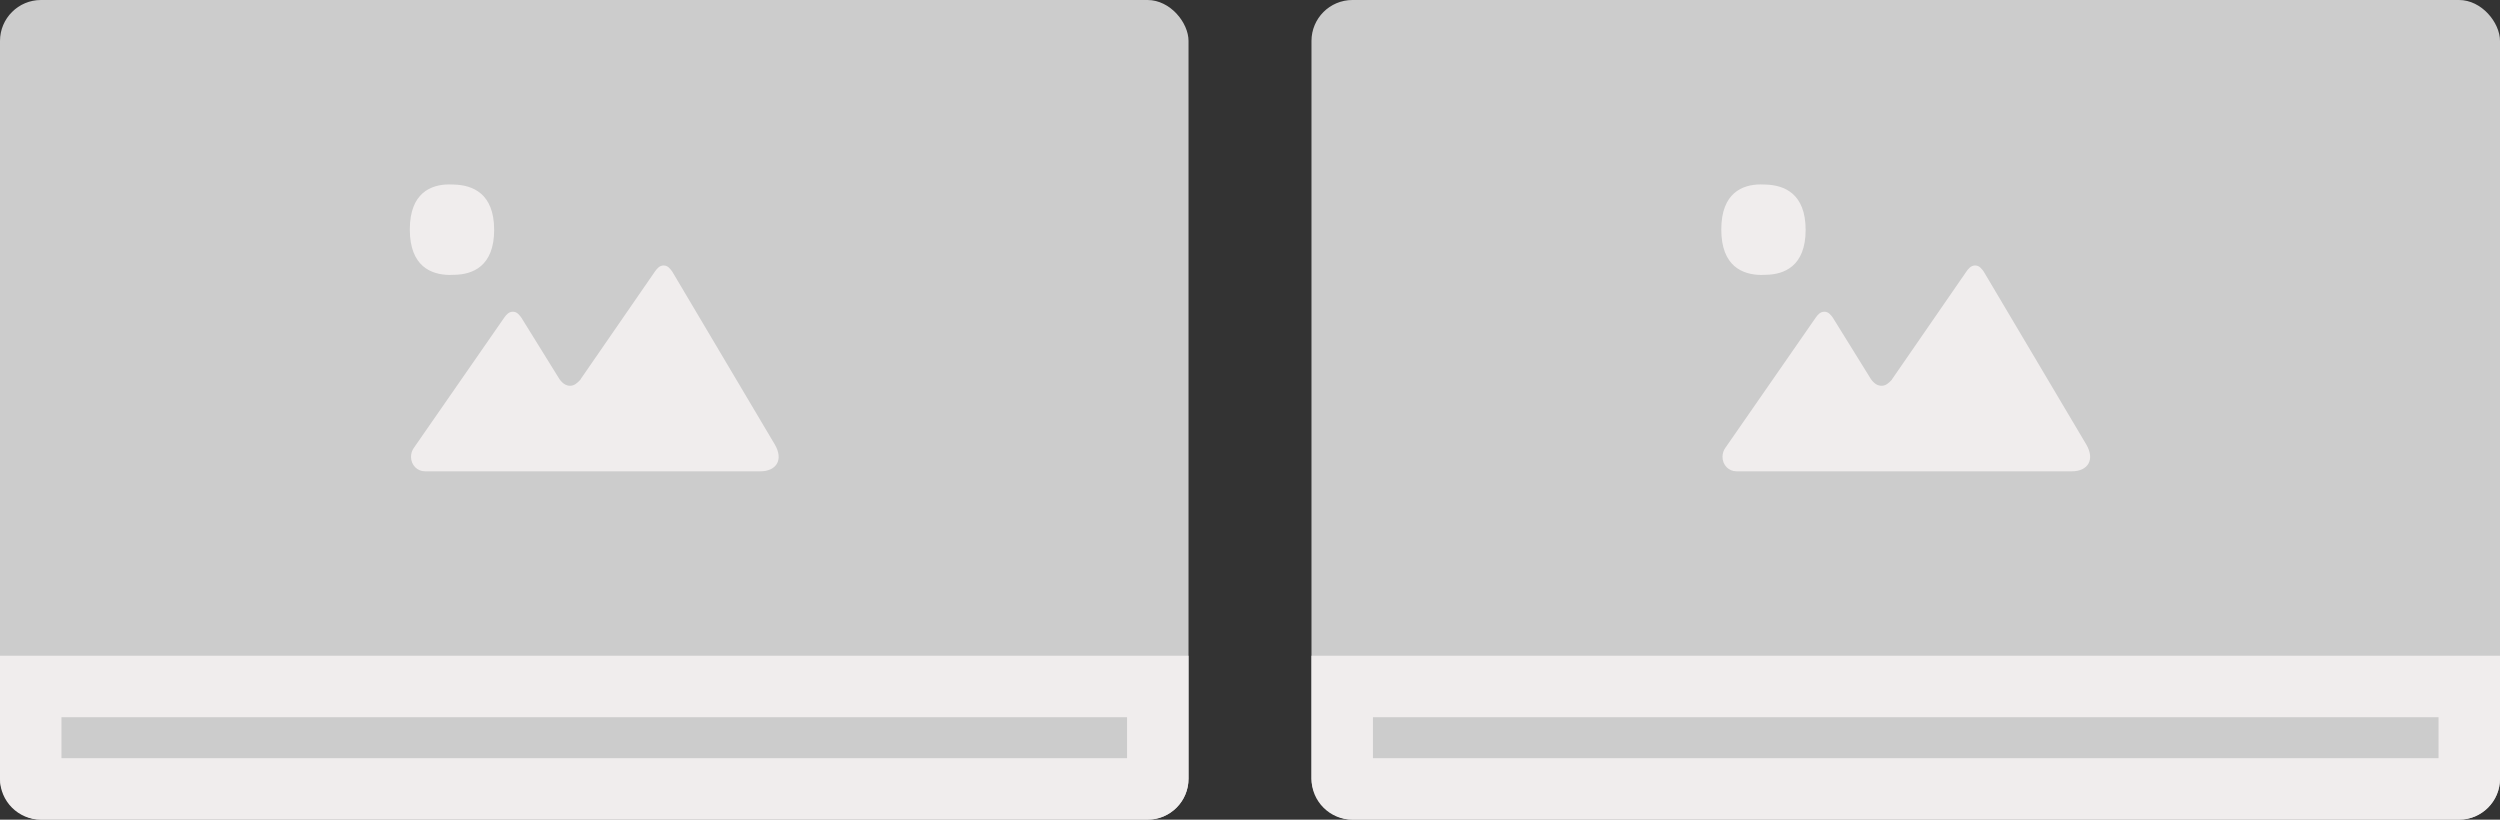 <svg xmlns="http://www.w3.org/2000/svg" width="122" height="40" viewBox="0 0 122 40">
    <rect x="0" y="0" width="122" height="40" fill="#333333" stroke="none"/>
    <g fill="none" fill-rule="evenodd">
        <rect width="58" height="40" fill="#CCC" rx="2"/>
        <path fill="#F0EDED" d="M28.329 18.525c-.164.175-.308.301-.506.301-.21 0-.382-.123-.53-.338l-1.849-2.983c-.088-.118-.206-.295-.418-.293-.208.001-.328.163-.417.285l-4.411 6.357c-.089.123-.14.275-.14.44 0 .4.304.706.679.706H37.11c.763 0 1.144-.552.7-1.31l-5.007-8.441c-.088-.118-.206-.295-.418-.294-.208.002-.329.164-.418.286l-3.64 5.274m-6.155-5.105l-.237.007c-.885-.012-1.936-.41-1.936-2.218C20 9.403 21.04 9.007 21.906 9l.255.007c.891.025 1.954.421 1.954 2.211 0 1.783-1.057 2.18-1.942 2.192M0 32h58v6c0 1.105-.895 2-2 2H2c-1.105 0-2-.895-2-2v-6z"/>
        <path fill="#CCC" d="M3 35H55V37H3z"/>
    </g>
    <g fill="none" fill-rule="evenodd" transform="translate(64 0)">
        <rect width="58" height="40" fill="#CCC" rx="2"/>
        <path fill="#F0EDED" d="M28.329 18.525c-.164.175-.308.301-.506.301-.21 0-.382-.123-.53-.338l-1.849-2.983c-.088-.118-.206-.295-.418-.293-.208.001-.328.163-.417.285l-4.411 6.357c-.089.123-.14.275-.14.44 0 .4.304.706.679.706H37.11c.763 0 1.144-.552.7-1.31l-5.007-8.441c-.088-.118-.206-.295-.418-.294-.208.002-.329.164-.418.286l-3.64 5.274m-6.155-5.105l-.237.007c-.885-.012-1.936-.41-1.936-2.218C20 9.403 21.04 9.007 21.906 9l.255.007c.891.025 1.954.421 1.954 2.211 0 1.783-1.057 2.18-1.942 2.192M0 32h58v6c0 1.105-.895 2-2 2H2c-1.105 0-2-.895-2-2v-6z"/>
        <path fill="#CCC" d="M3 35H55V37H3z"/>
    </g>
</svg>
